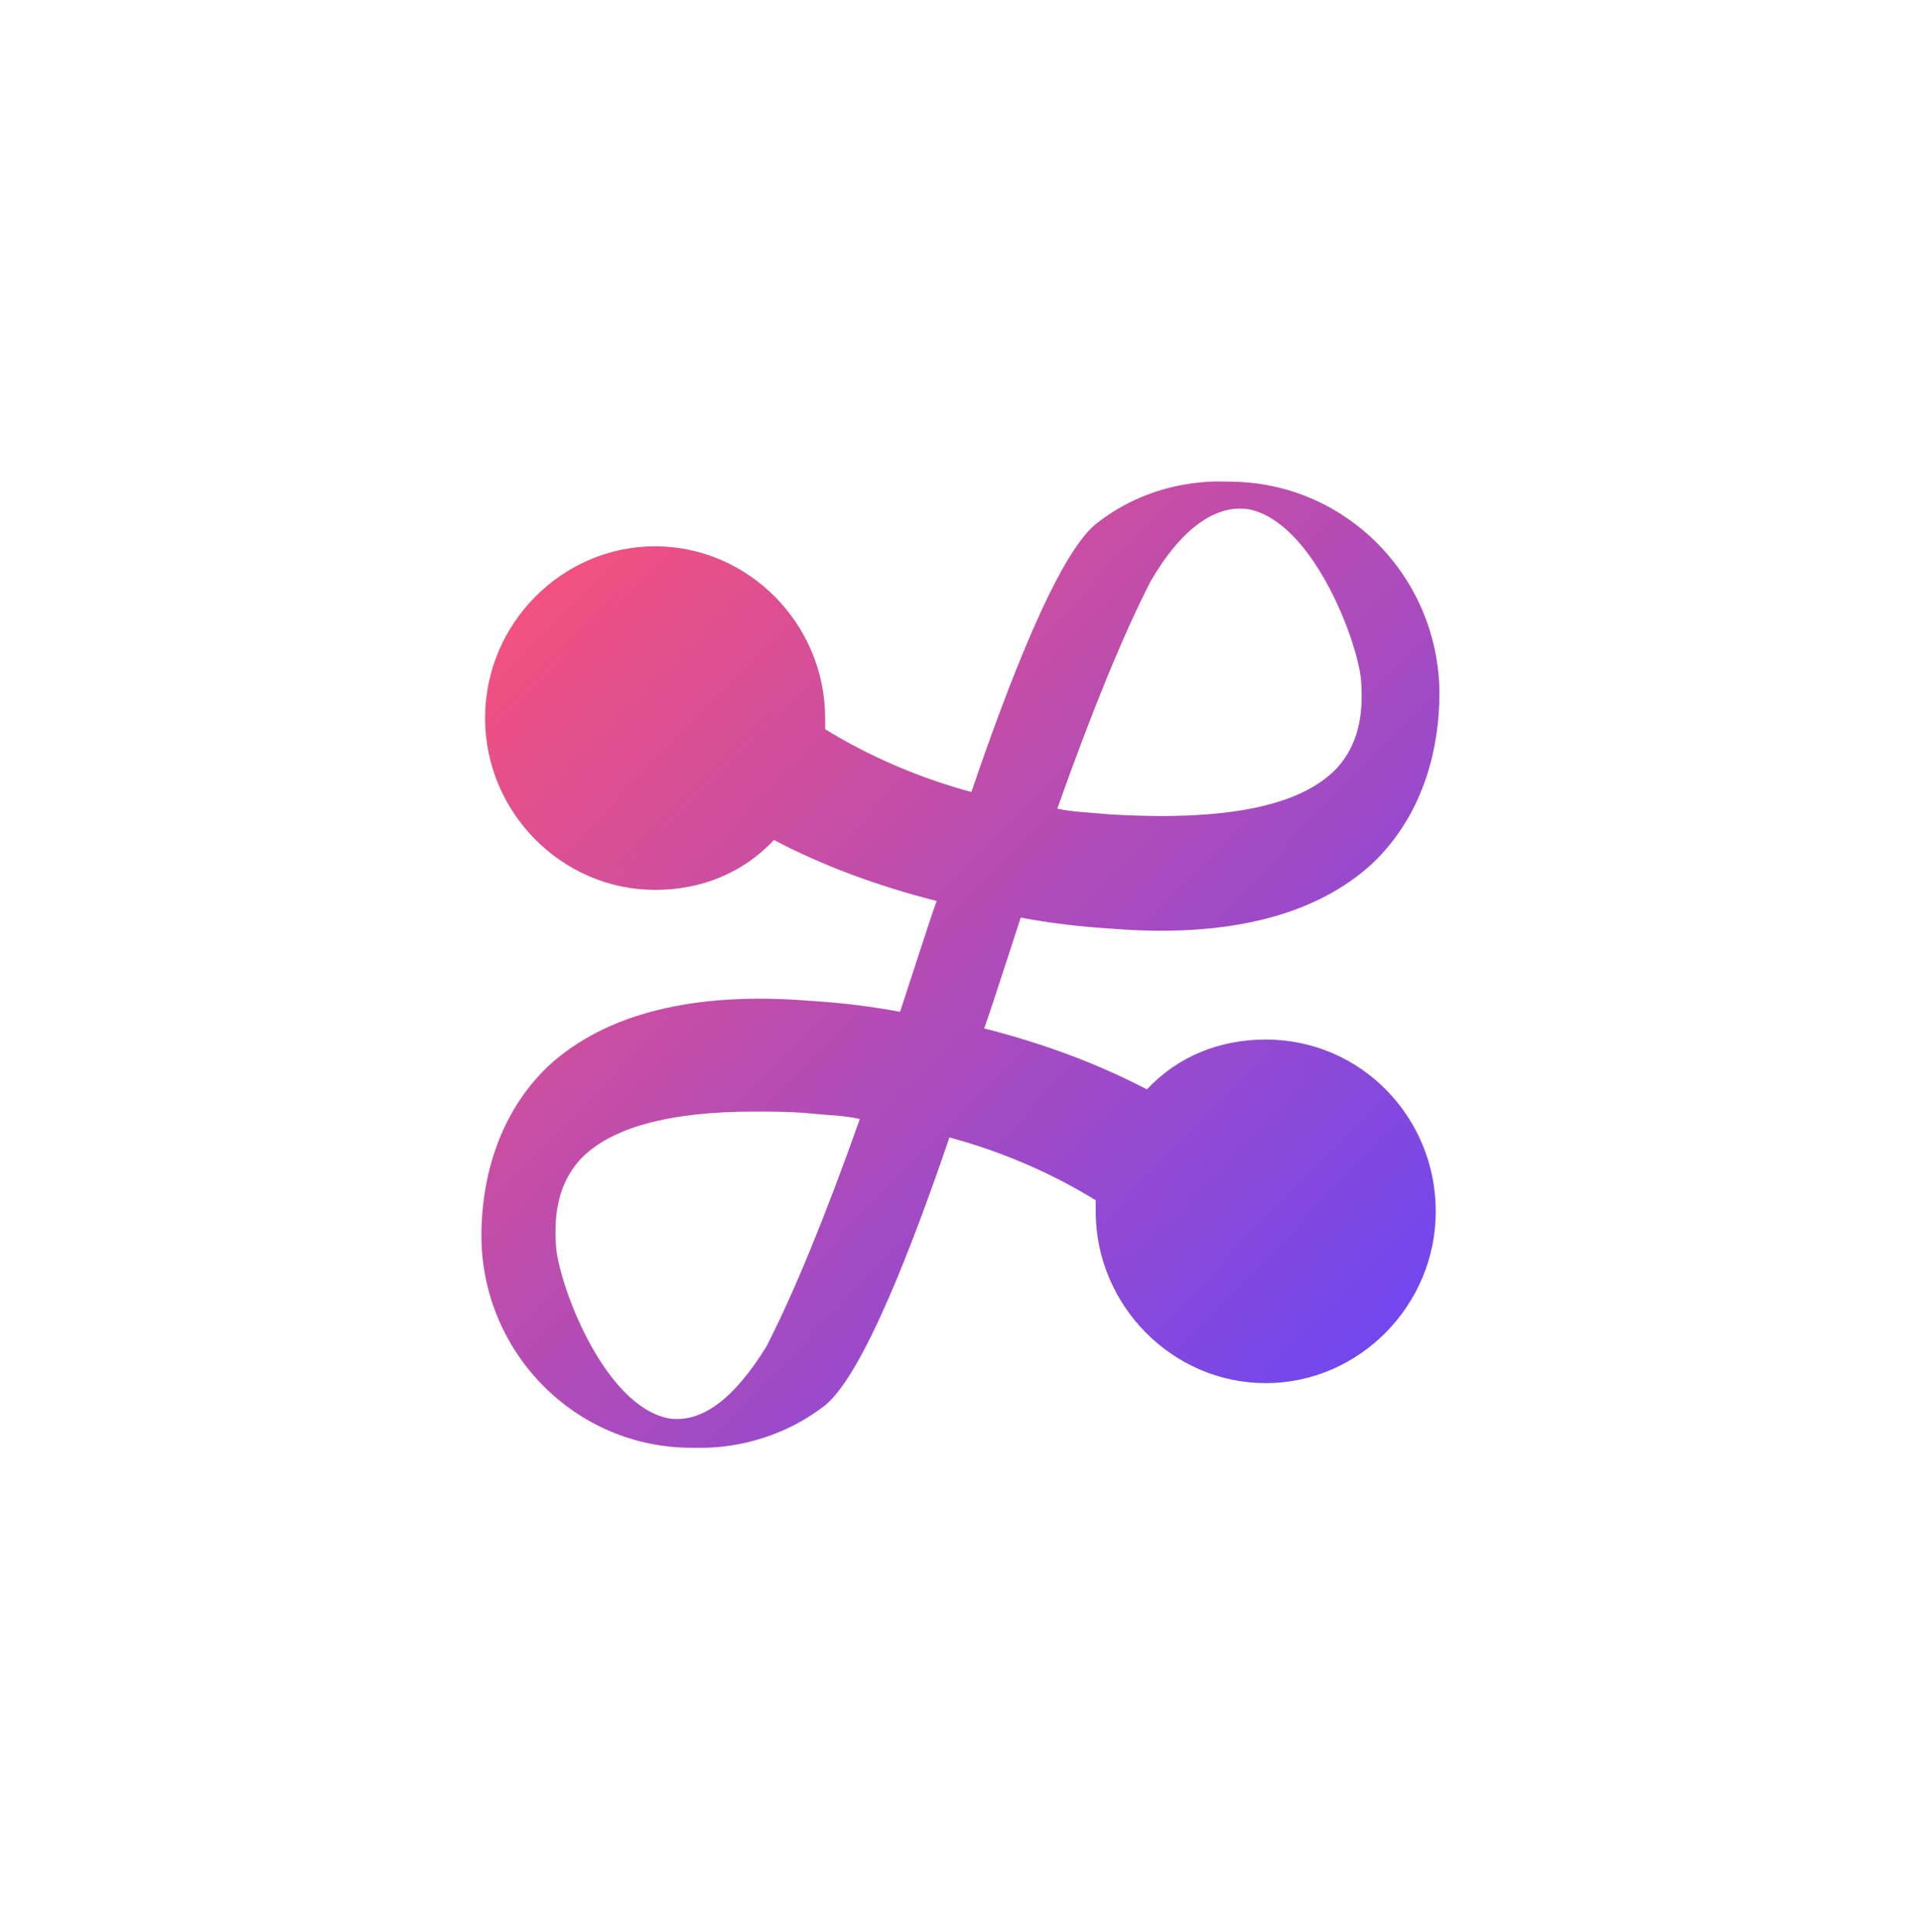 <svg width="350" height="352" fill="none" xmlns="http://www.w3.org/2000/svg"><path d="M230.611 189.377c-8.327 0-15.988 3.028-21.651 9.086-8.994-4.712-18.987-8.413-29.646-11.106 1.332-3.701 4.996-15.143 6.662-20.191 5.33 1.01 10.992 1.683 16.655 2.019 20.985 1.683 36.974-2.355 47.3-11.778 9.993-9.423 12.325-22.21 12.325-30.96 0-21.201-16.988-38.7-38.307-38.7-1.332 0-13.324-1.01-24.316 7.74-6.995 5.721-15.989 29.277-22.651 48.796-9.993-2.693-18.986-6.731-26.648-11.442v-2.019c0-17.163-13.99-31.297-30.978-31.297s-30.978 14.134-30.978 31.297c0 17.162 13.99 31.296 30.978 31.296 8.327 0 15.989-3.028 21.651-9.086 8.994 4.711 18.987 8.413 29.646 11.105-1.332 3.702-4.996 15.144-6.662 20.192-5.329-1.01-10.992-1.683-16.655-2.019-20.985-1.683-36.974 2.355-47.3 11.778-9.993 9.422-12.325 22.21-12.325 30.96 0 21.201 16.989 38.7 38.307 38.7h1.999c4.33 0 13.657-1.01 22.317-7.74 6.995-5.721 15.989-29.278 22.651-48.796 9.993 2.692 18.987 6.731 26.648 11.442v2.019c0 17.163 13.99 31.297 30.978 31.297s30.979-14.134 30.979-31.297-13.657-31.296-30.979-31.296Zm12.991-49.469c-6.662 7.067-20.652 9.759-41.97 8.413-2.998-.337-5.996-.337-8.994-1.01 6.329-17.835 11.992-31.633 16.988-41.392 5.663-9.759 11.992-14.134 17.987-13.124 11.326 2.355 19.32 22.883 20.32 30.623.666 7.067-.667 12.452-4.331 16.49ZM105.699 211.25c5.329-5.72 15.989-8.749 31.644-8.749 3.331 0 6.662 0 10.326.336 2.998.337 5.996.337 8.994 1.01-6.329 17.836-11.991 31.633-16.988 41.392-5.996 9.759-11.992 14.134-17.987 13.124-11.326-2.355-19.32-22.883-20.319-30.623-.667-7.067.666-12.451 4.33-16.49Z" fill="url(#a)"/><defs><linearGradient id="a" x1="87.711" y1="87.712" x2="265.35" y2="260.568" gradientUnits="userSpaceOnUse"><stop stop-color="#FF5274"/><stop offset="1" stop-color="#6446FA"/></linearGradient></defs></svg>
